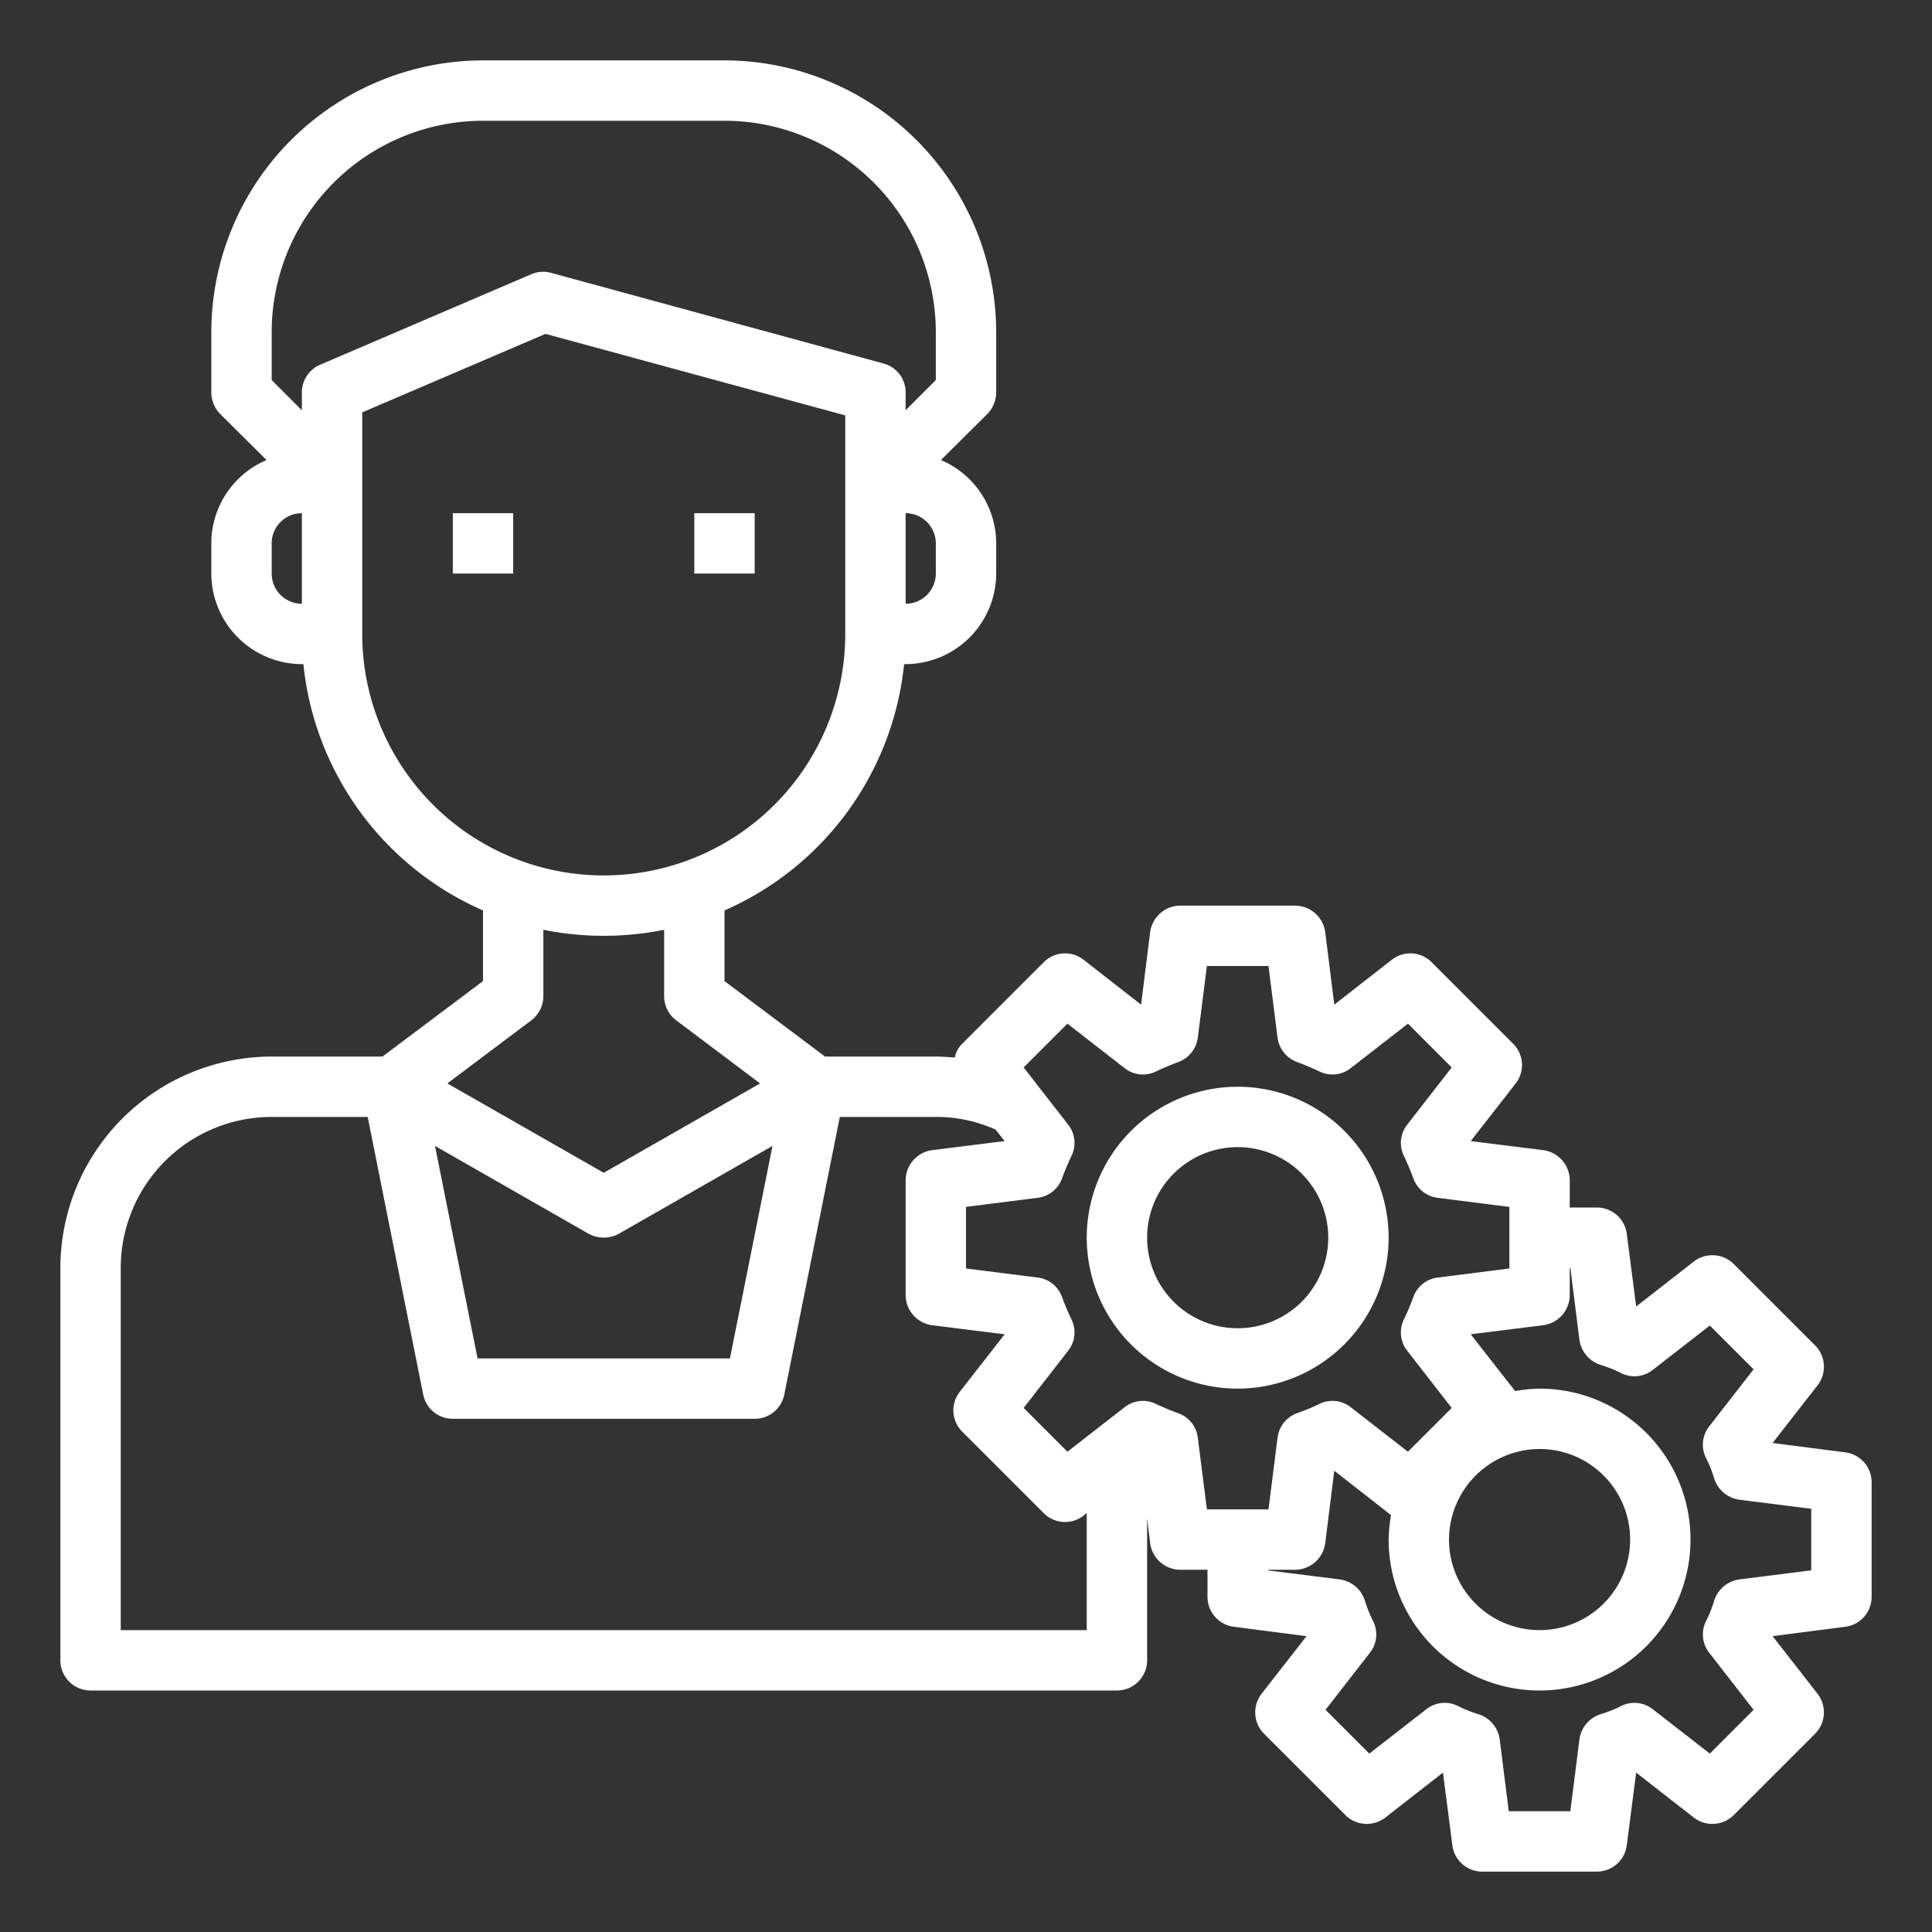 <?xml version="1.0"?>
<svg xmlns="http://www.w3.org/2000/svg" xmlns:xlink="http://www.w3.org/1999/xlink" xmlns:svgjs="http://svgjs.com/svgjs" version="1.1" width="512" height="512" x="0" y="0" viewBox="0 0 64 64" style="enable-background:new 0 0 512 512" xml:space="preserve"><rect x="0" y="0" width="64" height="64" fill="#333333" stroke="none"/><g><g xmlns="http://www.w3.org/2000/svg" id="admin"><rect x="15" y="17" width="2" height="2" fill="#ffffff" data-original="#000000" style=""/><rect x="23" y="17" width="2" height="2" fill="#ffffff" data-original="#000000" style=""/><path d="M61.12,48.11l-2.4-.31,1.49-1.91a1.006,1.006,0,0,0-.08-1.32l-2.7-2.7a1.006,1.006,0,0,0-1.32-.08L54.2,43.28l-.31-2.4A1,1,0,0,0,52.9,40H52v-.9a1.013,1.013,0,0,0-.88-1l-2.4-.3,1.49-1.91a.994.994,0,0,0-.09-1.32l-2.69-2.69a.994.994,0,0,0-1.32-.09L44.2,33.28l-.3-2.4a1.013,1.013,0,0,0-1-.88H39.1a1.013,1.013,0,0,0-1,.88l-.3,2.4-1.91-1.49a.994.994,0,0,0-1.32.09l-2.69,2.69a.874.874,0,0,0-.25.46c-.21-.01-.42-.03-.63-.03H27.33L24,32.5V30.16A10.024,10.024,0,0,0,29.95,22H30a3.009,3.009,0,0,0,3-3V18a3,3,0,0,0-1.83-2.76l1.54-1.53A1.033,1.033,0,0,0,33,13V11a9.014,9.014,0,0,0-9-9H16a9.014,9.014,0,0,0-9,9v2a1.033,1.033,0,0,0,.29.71l1.54,1.53A3,3,0,0,0,7,18v1a3.009,3.009,0,0,0,3,3h.05A10.024,10.024,0,0,0,16,30.16V32.5L12.67,35H9a7.008,7.008,0,0,0-7,7V55a1,1,0,0,0,1,1H37a1,1,0,0,0,1-1V50.3l.1.82a1.013,1.013,0,0,0,1,.88H40v.9a1,1,0,0,0,.88.99l2.4.31-1.49,1.91a1.006,1.006,0,0,0,.08,1.32l2.7,2.7a1.006,1.006,0,0,0,1.32.08l1.91-1.49.31,2.4a1,1,0,0,0,.99.88h3.8a1,1,0,0,0,.99-.88l.31-2.4,1.91,1.49a1.006,1.006,0,0,0,1.32-.08l2.7-2.7a1.006,1.006,0,0,0,.08-1.32L58.72,54.2l2.4-.31A1,1,0,0,0,62,52.9V49.1A1,1,0,0,0,61.12,48.11ZM31,19a1,1,0,0,1-1,1V17a1,1,0,0,1,1,1ZM10,20a1,1,0,0,1-1-1V18a1,1,0,0,1,1-1Zm0-7v.59l-1-1V11a7.008,7.008,0,0,1,7-7h8a7.008,7.008,0,0,1,7,7v1.59l-1,1V13a.985.985,0,0,0-.74-.96l-11-3a.969.969,0,0,0-.65.04l-7,3A1,1,0,0,0,10,13Zm2,8V13.66l6.07-2.6L28,13.76V21a8,8,0,0,1-16,0Zm5.6,12.8A1.014,1.014,0,0,0,18,33V30.8a10.1,10.1,0,0,0,4,0V33a1.014,1.014,0,0,0,.4.8l2.78,2.09L20,38.85l-5.18-2.96Zm1.9,7.07a1.044,1.044,0,0,0,1,0l5.09-2.91L24.18,45H15.82l-1.41-7.04ZM36,54H4V42a5,5,0,0,1,5-5h3.18l1.84,9.2A1,1,0,0,0,15,47H25a1,1,0,0,0,.98-.8L27.82,37H31a4.755,4.755,0,0,1,1.98.42l.3.38-2.4.3a1.013,1.013,0,0,0-.88,1v3.8a1.013,1.013,0,0,0,.88,1l2.4.3-1.49,1.91a.994.994,0,0,0,.09,1.32l2.69,2.69a.994.994,0,0,0,1.32.09l.11-.09Zm3.98-4-.3-2.37a.989.989,0,0,0-.66-.82,7.758,7.758,0,0,1-.72-.3.979.979,0,0,0-1.05.11l-1.89,1.47-1.45-1.45,1.47-1.89a.979.979,0,0,0,.11-1.05c-.11-.23-.21-.47-.3-.71a.984.984,0,0,0-.82-.67L32,42.02V39.98l2.37-.3a.984.984,0,0,0,.82-.67c.09-.24.19-.48.3-.71a.979.979,0,0,0-.11-1.05l-1.47-1.89,1.45-1.45,1.89,1.47a.979.979,0,0,0,1.05.11c.23-.11.47-.21.71-.3a1,1,0,0,0,.67-.82l.3-2.37h2.04l.3,2.37a1,1,0,0,0,.67.82c.24.09.48.19.71.3a.979.979,0,0,0,1.05-.11l1.89-1.47,1.45,1.45-1.47,1.89a.979.979,0,0,0-.11,1.05c.11.23.21.47.3.71a.984.984,0,0,0,.82.67l2.37.3v2.04l-2.37.3a.984.984,0,0,0-.82.67c-.09.24-.19.48-.3.71a.979.979,0,0,0,.11,1.05l1.47,1.89-1.45,1.45-1.89-1.47a.979.979,0,0,0-1.05-.11,7.758,7.758,0,0,1-.72.3.989.989,0,0,0-.66.82L42.02,50ZM51,48a3,3,0,1,1-3,3A3.009,3.009,0,0,1,51,48Zm9,4.02-2.38.3a1.019,1.019,0,0,0-.83.69,4.26,4.26,0,0,1-.28.7.982.982,0,0,0,.11,1.04l1.47,1.89-1.45,1.45-1.89-1.47a.98.98,0,0,0-1.04-.11,4.26,4.26,0,0,1-.7.28,1.019,1.019,0,0,0-.69.83L52.02,60H49.98l-.3-2.38a1.019,1.019,0,0,0-.69-.83,4.26,4.26,0,0,1-.7-.28.982.982,0,0,0-1.04.11l-1.89,1.47-1.45-1.45,1.47-1.89a.982.982,0,0,0,.11-1.04,4.26,4.26,0,0,1-.28-.7,1.019,1.019,0,0,0-.83-.69L42,52.02V52h.9a1.013,1.013,0,0,0,1-.88l.3-2.4,1.88,1.47A5.293,5.293,0,0,0,46,51a5,5,0,1,0,5-5,5.293,5.293,0,0,0-.81.08L48.72,44.2l2.4-.3a1.013,1.013,0,0,0,.88-1V42h.02l.3,2.38a1.019,1.019,0,0,0,.69.83,4.26,4.26,0,0,1,.7.28.98.98,0,0,0,1.04-.11l1.89-1.47,1.45,1.45-1.47,1.89a.982.982,0,0,0-.11,1.04,4.26,4.26,0,0,1,.28.7,1.019,1.019,0,0,0,.83.69l2.38.3Z" fill="#ffffff" data-original="#000000" style=""/><path d="M46,41a5,5,0,1,0-5,5A5.006,5.006,0,0,0,46,41Zm-5,3a3,3,0,1,1,3-3A3,3,0,0,1,41,44Z" fill="#ffffff" data-original="#000000" style=""/></g></g></svg>
